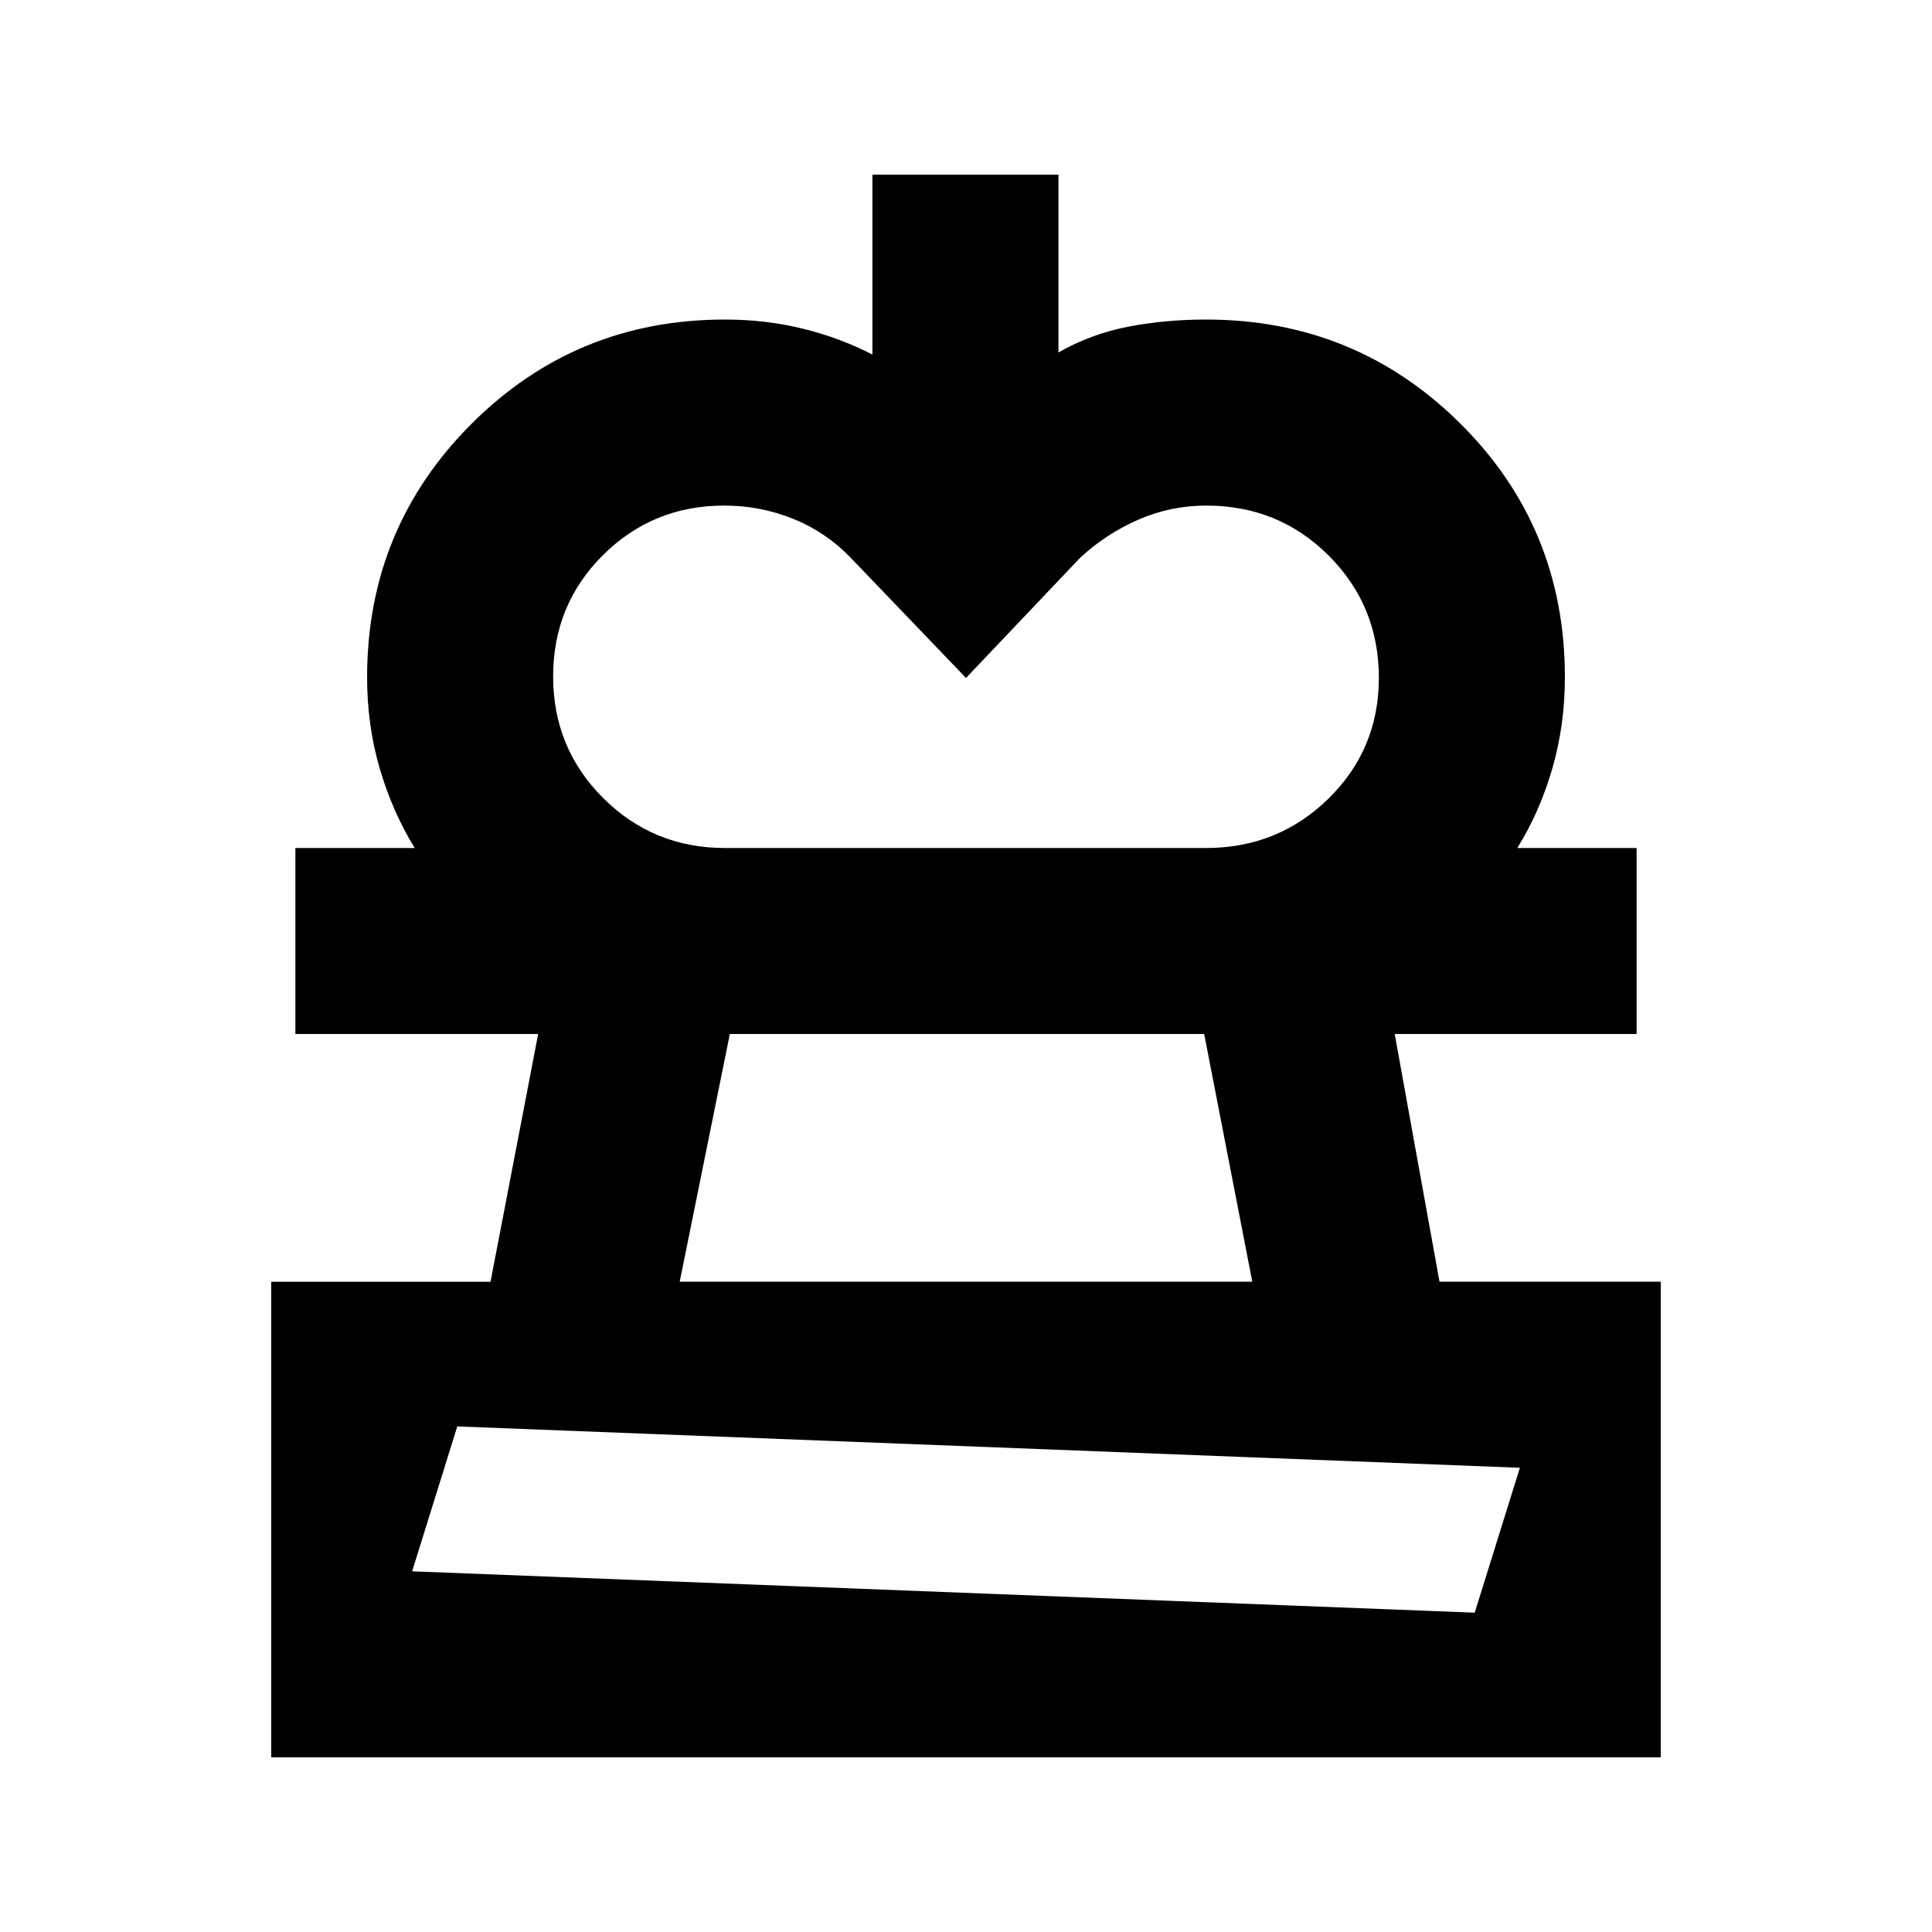 <svg xmlns="http://www.w3.org/2000/svg" height="20" viewBox="0 -960 960 960" width="20"><path d="m480-623.13-57.54-59.98q-12.24-12.64-28.49-19.15-16.24-6.52-34.14-6.52-35.45 0-60.22 24.62-24.76 24.62-24.76 60.27 0 35.66 24.89 60.46 24.89 24.8 60.43 24.8H206.06q-11.07-18-17.36-39.47-6.29-21.47-6.29-45.36 0-74.06 51.85-125.91 51.85-51.85 125.91-51.85 20.33 0 38.79 4.55 18.46 4.54 34.54 12.86v-89.41h92.44v88.35q16.23-9.24 34.64-12.79 18.41-3.56 38.68-3.56 74.3 0 126.32 51.64 52.01 51.63 52.01 126.12 0 23.71-6.27 45.37-6.28 21.65-17.38 39.46H599.26q35.79 0 60.84-24.54 25.05-24.53 25.05-60.06 0-35.71-24.86-60.63t-60.87-24.92q-17.71 0-33.64 6.93-15.93 6.94-28.8 18.74L480-623.13ZM134.78-86.78v-236.33h108.96l23.67-123.09H146.78v-92.43h666.44v92.43h-120.2l22.27 123.09h109.93v236.33H134.78Zm92.44-164.44-22.44 72 528 20.55 22.44-72-528-20.55Zm110.52-71.89h284.52L598.35-446.2h-235.7l-24.91 123.09ZM480-179.22Zm0-266.98Z"/></svg>